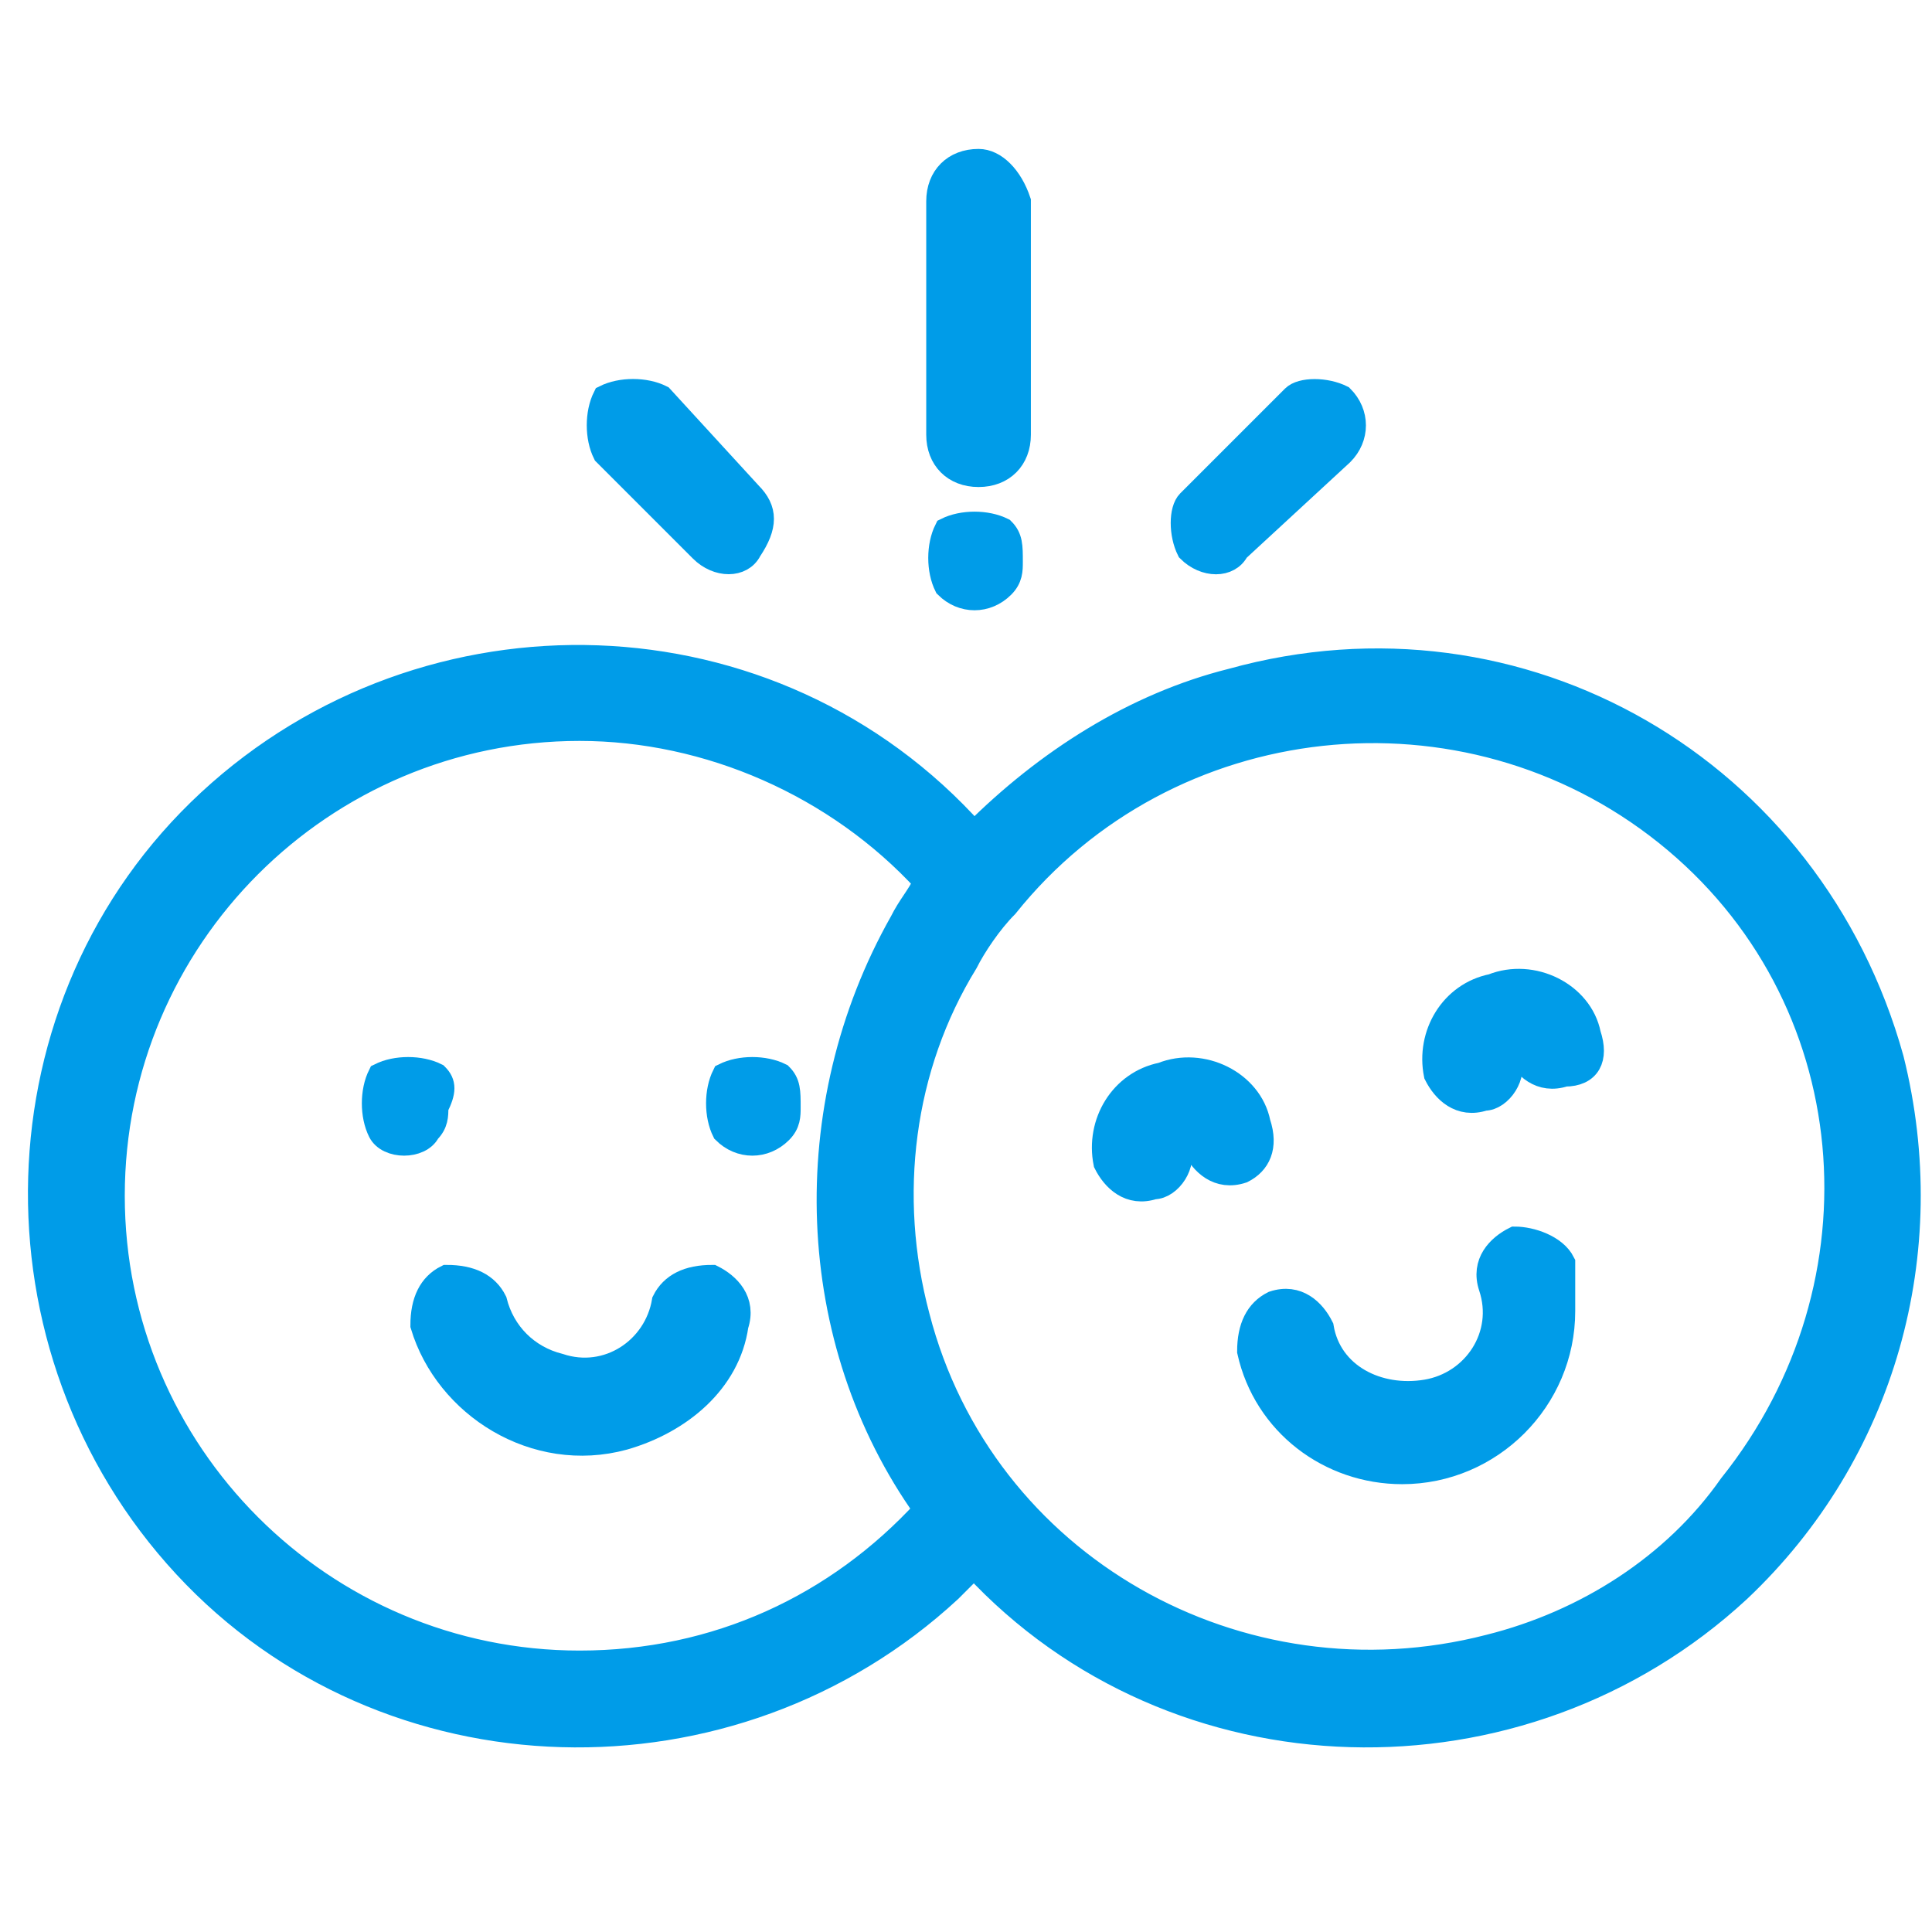 <?xml version="1.0" encoding="utf-8"?>
<!-- Generator: Adobe Illustrator 23.0.1, SVG Export Plug-In . SVG Version: 6.00 Build 0)  -->
<svg version="1.1" id="Layer_1" xmlns="http://www.w3.org/2000/svg" xmlns:xlink="http://www.w3.org/1999/xlink" x="0px" y="0px"
	 viewBox="0 0 24 24" style="enable-background:new 0 0 24 24;" xml:space="preserve">
<style type="text/css">
	.st0{clip-path:url(#SVGID_2_);}
	.st1{opacity:0.998;}
	.st2{fill:#009CE8;stroke:#009CE8;stroke-width:0.3;}
</style>
<g>
	<defs>
		<rect id="SVGID_1_" width="24" height="24"/>
	</defs>
	<clipPath id="SVGID_2_">
		<use xlink:href="#SVGID_1_"  style="overflow:visible;"/>
	</clipPath>
	<g id="Peer_Chat_Active" class="st0">
		<g id="smile" transform="translate(0.5 -37.995)" class="st1">
			<g id="Group_6" transform="translate(4.12 51.251)">
				<g id="Group_5">
					<path id="Path_20" class="st2" d="M0.8,0.1C0.6,0,0.3,0,0.1,0.1C0,0.3,0,0.6,0.1,0.8s0.5,0.2,0.6,0c0.1-0.1,0.1-0.2,0.1-0.3
						C0.9,0.3,0.9,0.2,0.8,0.1z"/>
				</g>
			</g>
			<g id="Group_8" transform="translate(8.396 51.251)">
				<g id="Group_7">
					<path id="Path_21" class="st2" d="M0.8,0.1C0.6,0,0.3,0,0.1,0.1C0,0.3,0,0.6,0.1,0.8C0.3,1,0.6,1,0.8,0.8
						c0.1-0.1,0.1-0.2,0.1-0.3C0.9,0.3,0.9,0.2,0.8,0.1z"/>
				</g>
			</g>
			<g id="Group_10" transform="translate(4.748 53.858)">
				<g id="Group_9">
					<path id="Path_22" class="st2" d="M3.6,0C3.3,0,3.1,0.1,3,0.3c0,0,0,0,0,0C2.9,0.9,2.3,1.3,1.7,1.1C1.3,1,1,0.7,0.9,0.3
						C0.8,0.1,0.6,0,0.3,0C0.1,0.1,0,0.3,0,0.6C0.3,1.6,1.4,2.3,2.5,2c0.7-0.2,1.3-0.7,1.4-1.4C4,0.3,3.8,0.1,3.6,0
						C3.6,0,3.6,0,3.6,0z"/>
				</g>
			</g>
			<g id="Group_12" transform="translate(11.156 39.995)">
				<g id="Group_11" transform="translate(0 0)">
					<path id="Path_23" class="st2" d="M0.5,0C0.2,0,0,0.2,0,0.5c0,0,0,0,0,0v2.9c0,0.3,0.2,0.5,0.5,0.5c0.3,0,0.5-0.2,0.5-0.5V0.5
						C0.9,0.2,0.7,0,0.5,0C0.5,0,0.5,0,0.5,0z"/>
				</g>
			</g>
			<g id="Group_14" transform="translate(11.156 44.476)">
				<g id="Group_13">
					<path id="Path_24" class="st2" d="M0.8,0.1C0.6,0,0.3,0,0.1,0.1C0,0.3,0,0.6,0.1,0.8C0.3,1,0.6,1,0.8,0.8
						c0.1-0.1,0.1-0.2,0.1-0.3C0.9,0.3,0.9,0.2,0.8,0.1z"/>
				</g>
			</g>
			<g id="Group_16" transform="translate(6.914 42.828)">
				<g id="Group_15" transform="translate(0 0)">
					<path id="Path_25" class="st2" d="M1.9,1.3L0.8,0.1C0.6,0,0.3,0,0.1,0.1C0,0.3,0,0.6,0.1,0.8l1.2,1.2c0.2,0.2,0.5,0.2,0.6,0
						C2.1,1.7,2.1,1.5,1.9,1.3z"/>
				</g>
			</g>
			<g id="Group_18" transform="translate(14.168 42.829)">
				<g id="Group_17" transform="translate(0 0)">
					<path id="Path_26" class="st2" d="M2,0.1C1.8,0,1.5,0,1.4,0.1L0.1,1.4C0,1.5,0,1.8,0.1,2c0.2,0.2,0.5,0.2,0.6,0L2,0.8
						C2.2,0.6,2.2,0.3,2,0.1C2,0.1,2,0.1,2,0.1z"/>
				</g>
			</g>
			<g id="Group_20" transform="translate(0 46.149)">
				<g id="Group_19" transform="translate(0 0)">
					<path id="Path_27" class="st2" d="M23,5c-1-3.6-4.6-5.7-8.2-4.7c-1.2,0.3-2.3,1-3.2,1.9C9.1-0.6,4.8-0.7,2.1,1.8
						s-2.8,6.8-0.3,9.5c2.5,2.7,6.8,2.8,9.5,0.3c0.1-0.1,0.2-0.2,0.3-0.3c2.5,2.7,6.8,2.8,9.5,0.3C22.9,9.9,23.6,7.4,23,5L23,5z
						 M6.7,12.5c-3.2,0-5.8-2.6-5.8-5.8c0-3.2,2.6-5.8,5.8-5.8c1.6,0,3.2,0.7,4.3,1.9c-0.1,0.2-0.2,0.3-0.3,0.5
						C9.4,5.6,9.5,8.5,11,10.6C9.9,11.8,8.4,12.5,6.7,12.5z M18,12.3c-3.1,0.8-6.3-1-7.1-4.1c-0.4-1.5-0.2-3.1,0.6-4.4
						c0.1-0.2,0.3-0.5,0.5-0.7l0,0c2-2.5,5.7-2.9,8.2-0.9S23,7.8,21,10.3C20.3,11.3,19.2,12,18,12.3L18,12.3z"/>
				</g>
			</g>
			<g id="Group_22" transform="translate(13.233 51.243)">
				<g id="Group_21" transform="translate(0 0)">
					<path id="Path_28" class="st2" d="M1.9,0.7C1.8,0.2,1.2-0.1,0.7,0.1C0.2,0.2-0.1,0.7,0,1.2c0.1,0.2,0.3,0.4,0.6,0.3
						C0.8,1.5,1,1.2,0.9,1l0,0c0,0,0-0.1,0.1-0.1c0,0,0.1,0,0.1,0.1c0.1,0.2,0.3,0.4,0.6,0.3C1.9,1.2,2,1,1.9,0.7L1.9,0.7z"/>
				</g>
			</g>
			<g id="Group_24" transform="translate(17.337 50.143)">
				<g id="Group_23" transform="translate(0 0)">
					<path id="Path_29" class="st2" d="M1.9,0.7C1.8,0.2,1.2-0.1,0.7,0.1C0.2,0.2-0.1,0.7,0,1.2c0.1,0.2,0.3,0.4,0.6,0.3
						C0.8,1.5,1,1.2,0.9,1l0,0c0,0,0-0.1,0-0.1c0,0,0.1,0,0.1,0c0,0,0,0,0,0c0.1,0.2,0.3,0.4,0.6,0.3C1.9,1.2,2,1,1.9,0.7L1.9,0.7z"
						/>
				</g>
			</g>
			<g id="Group_26" transform="translate(15.018 53.382)">
				<g id="Group_25" transform="translate(0 0)">
					<path id="Path_30" class="st2" d="M3.9,0.3C3.8,0.1,3.5,0,3.3,0C3.1,0.1,2.9,0.3,3,0.6l0,0c0.2,0.6-0.2,1.2-0.8,1.3
						S1,1.7,0.9,1.1l0,0C0.8,0.9,0.6,0.7,0.3,0.8C0.1,0.9,0,1.1,0,1.4c0.2,0.9,1,1.5,1.9,1.5c1.1,0,2-0.9,2-2
						C3.9,0.7,3.9,0.5,3.9,0.3L3.9,0.3z"/>
				</g>
			</g>
		</g>
	</g>
</g>
</svg>

